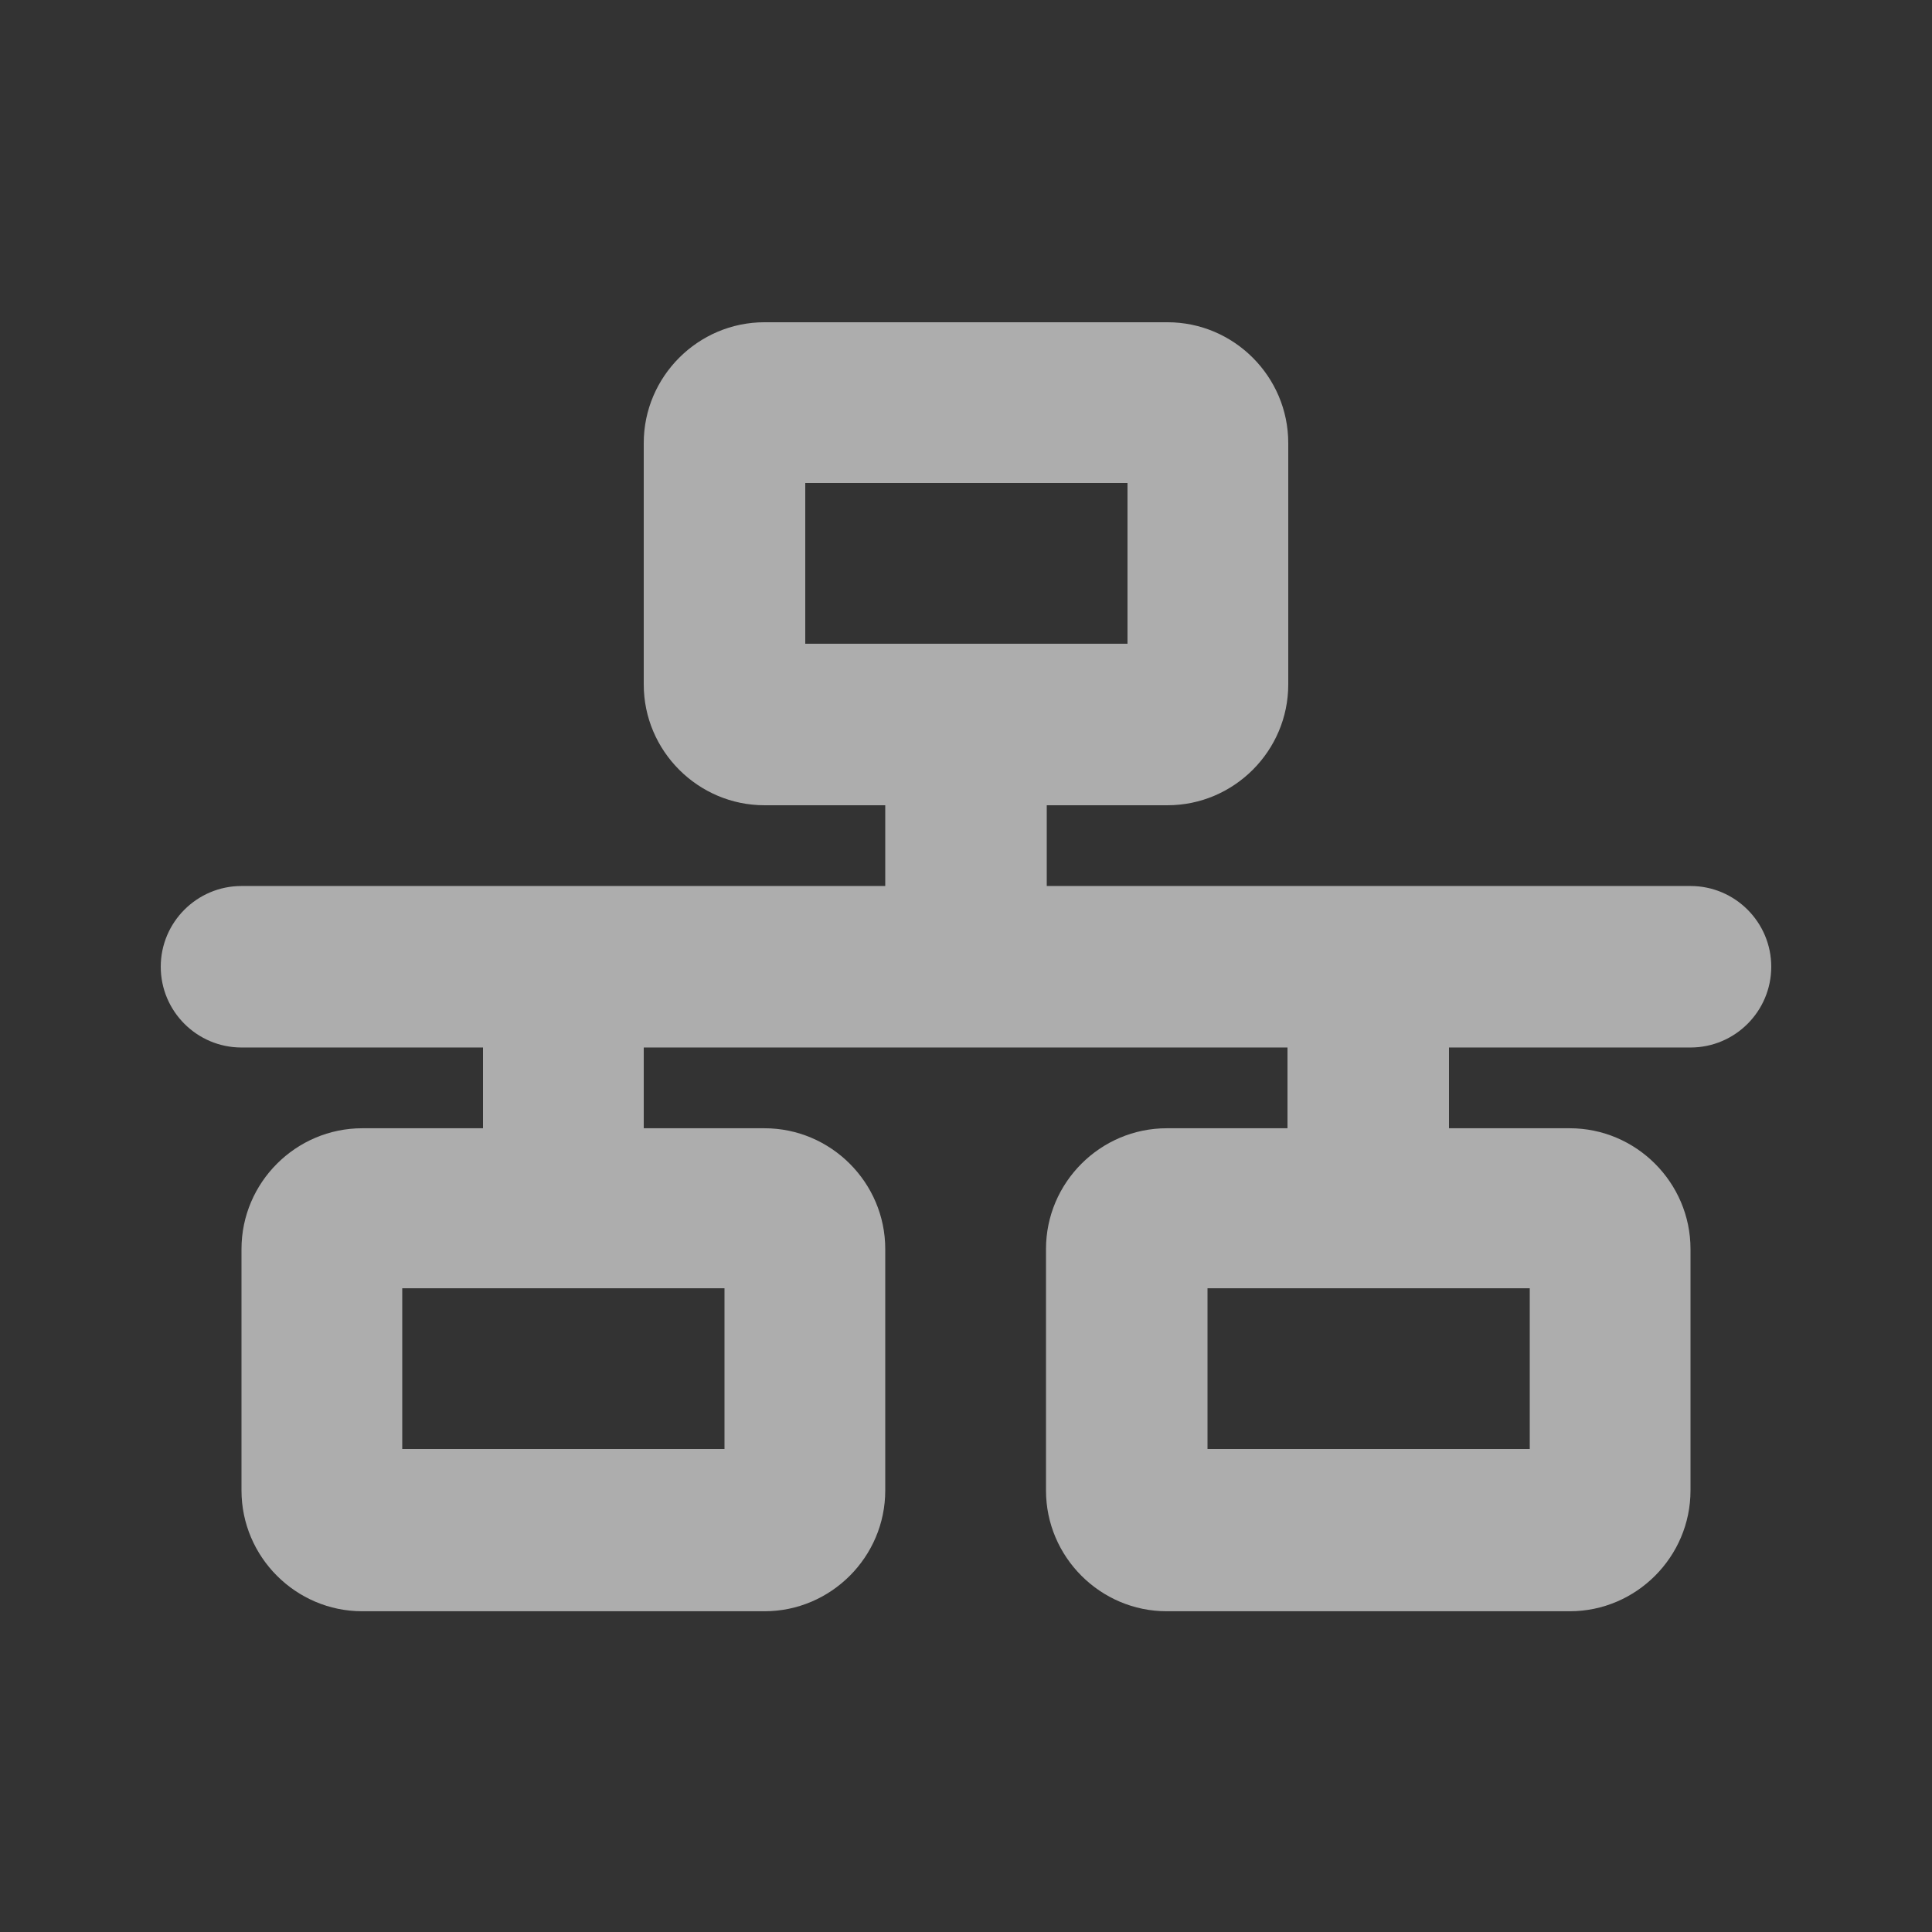 <?xml version="1.0" encoding="UTF-8"?>
<svg id="Layer_2" data-name="Layer 2" xmlns="http://www.w3.org/2000/svg" version="1.1" viewBox="0 0 256 256">
  <rect x="0" y="0" width="256" height="256" fill="#333333" stroke="none"/>
  <defs>
    <style>
      .cls-1 {
        fill: #fff;
        isolation: isolate;
        opacity: .6;
        stroke-width: 0px;
      }
    </style>
  </defs>
  <path class="cls-1" d="M106.7,64h42.7v21.3h-42.7v-21.3ZM101.3,42.7c-8.8,0-16,7.2-16,16v32c0,8.8,7.2,16,16,16h16v10.7H32c-5.9,0-10.7,4.8-10.7,10.7s4.8,10.7,10.7,10.7h32v10.7h-16c-8.8,0-16,7.2-16,16v32c0,8.8,7.2,16,16,16h53.3c8.8,0,16-7.2,16-16v-32c0-8.8-7.2-16-16-16h-16v-10.7h85.3v10.7h-16c-8.8,0-16,7.2-16,16v32c0,8.8,7.2,16,16,16h53.4c8.8,0,16-7.2,16-16v-32c0-8.8-7.2-16-16-16h-16v-10.7h32c5.9,0,10.7-4.8,10.7-10.7s-4.8-10.7-10.7-10.7h-85.3v-10.7h16c8.8,0,16-7.2,16-16v-32c0-8.8-7.2-16-16-16,0,0-53.4,0-53.4,0ZM53.3,192v-21.3h42.7v21.3h-42.7ZM160,170.7h42.7v21.3h-42.7v-21.3Z"/>
</svg>